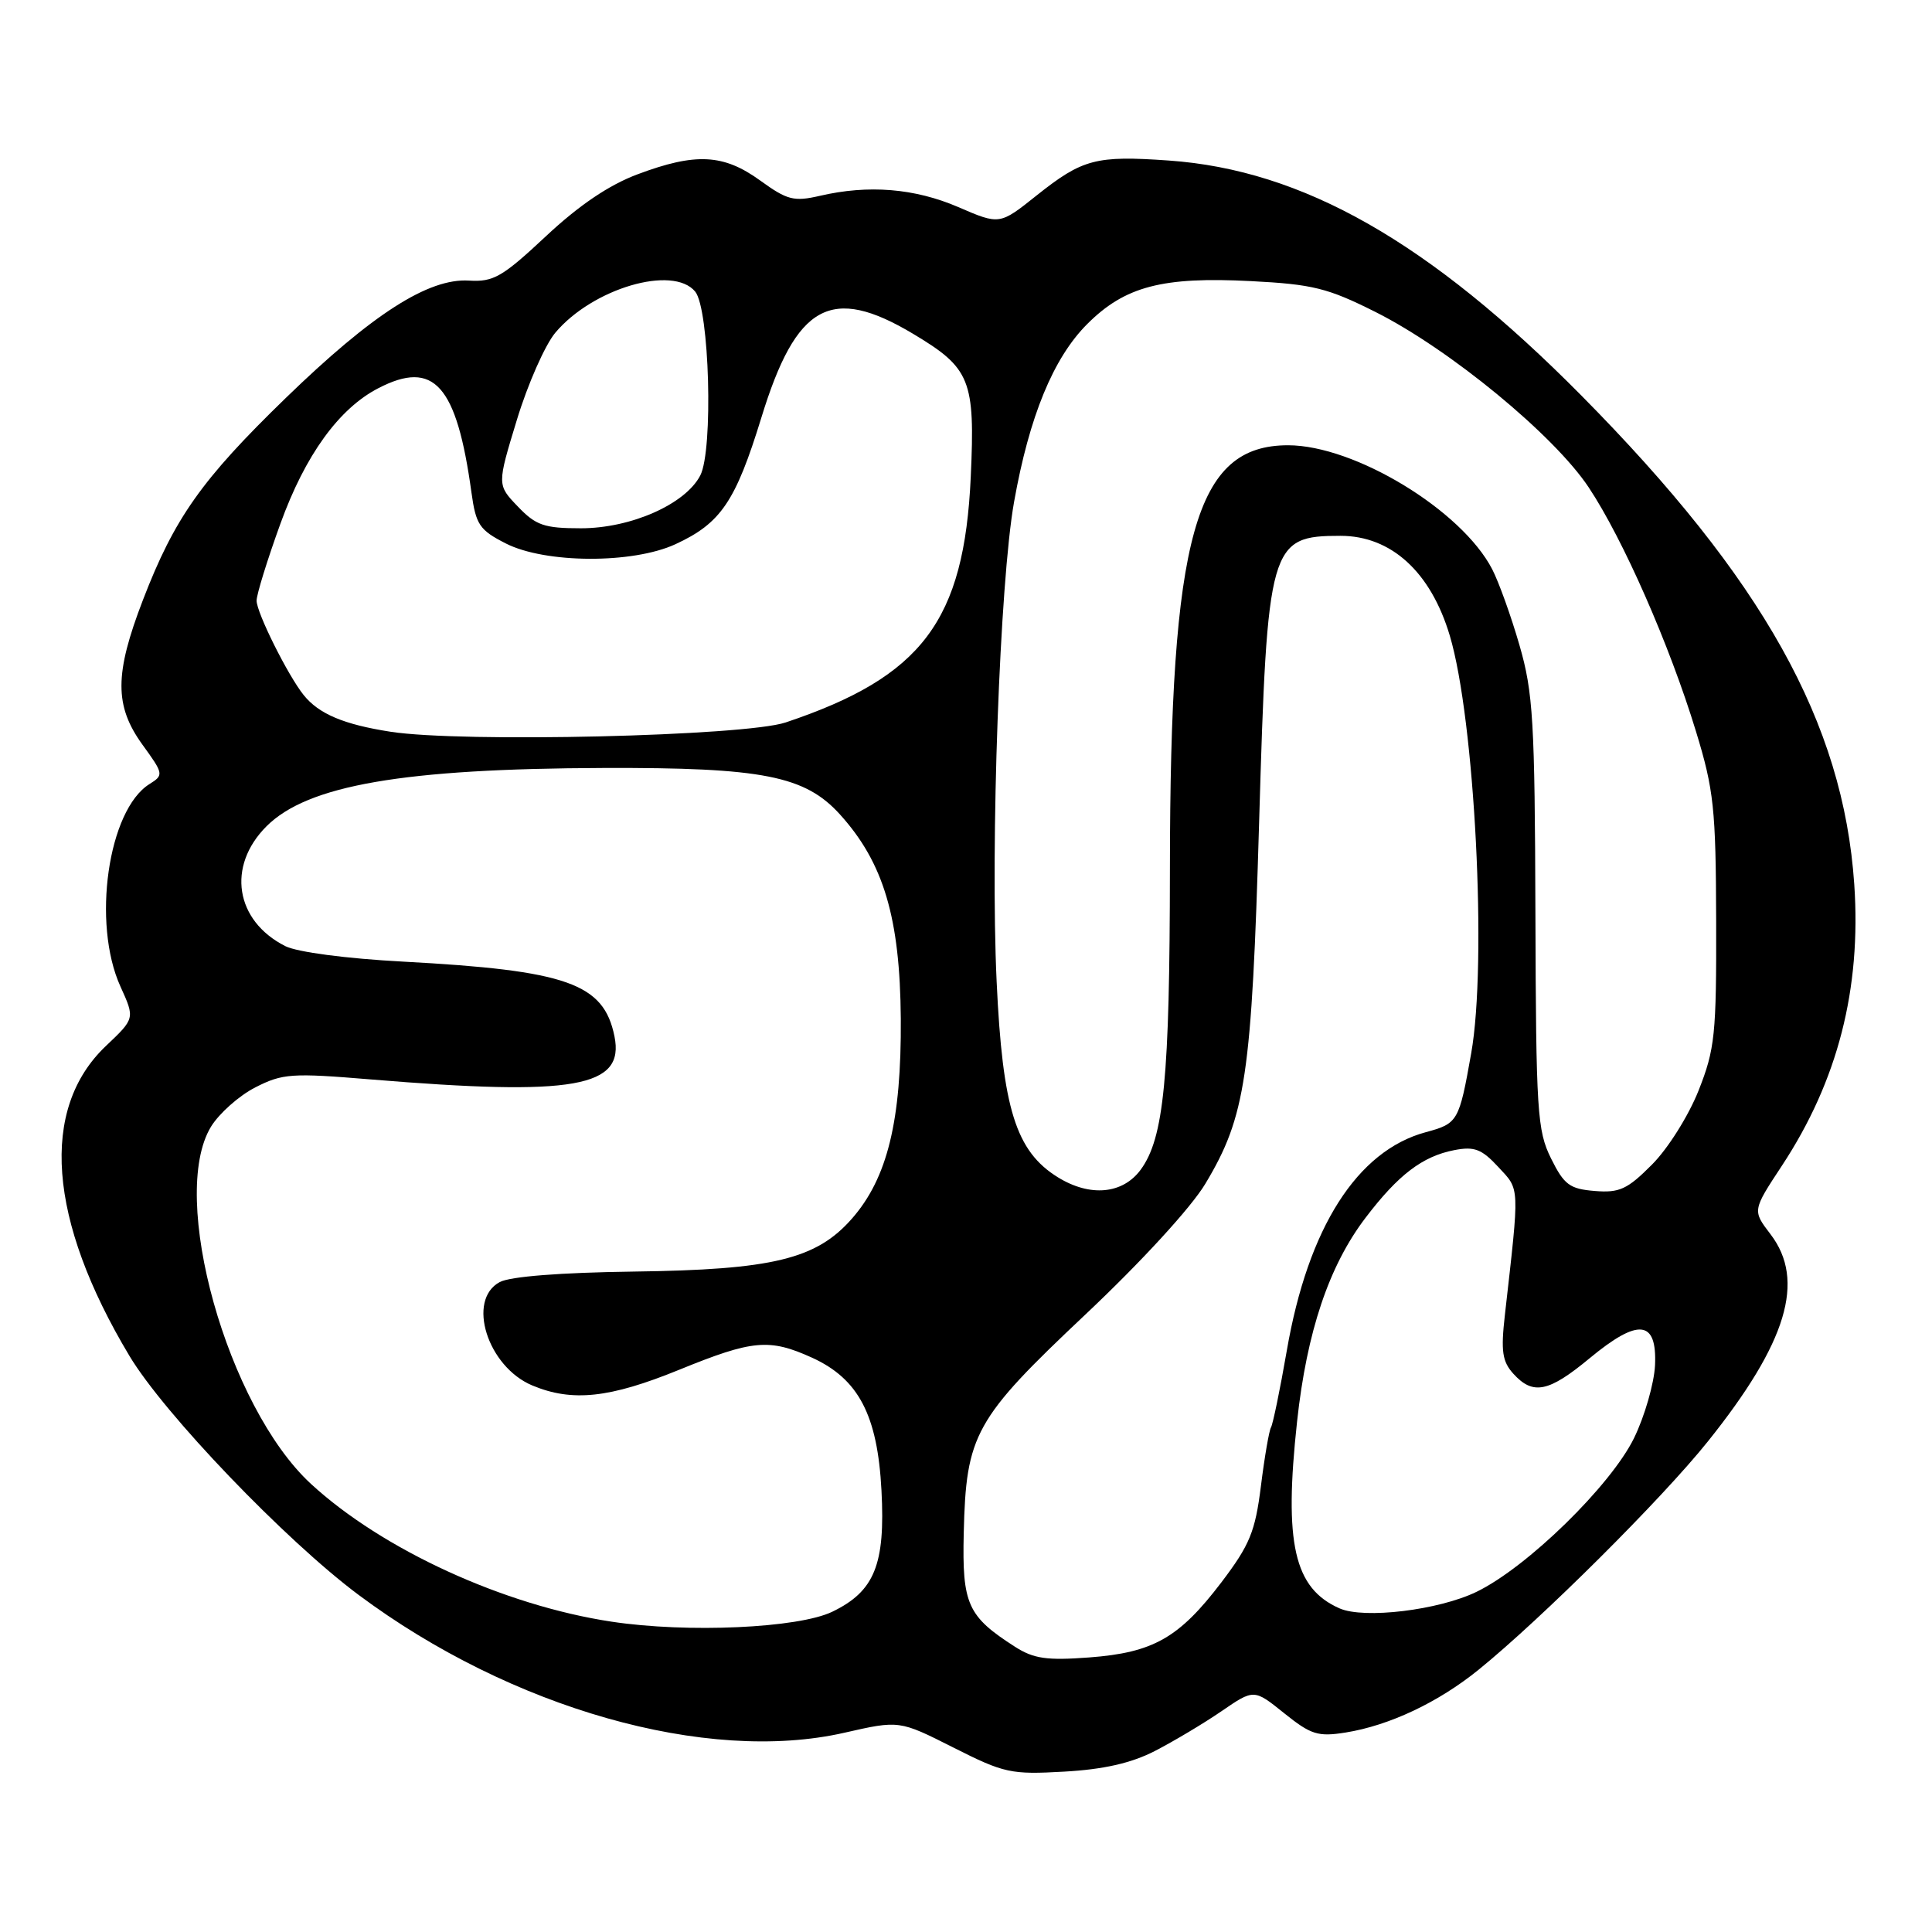 <?xml version="1.0" encoding="UTF-8" standalone="no"?>
<!DOCTYPE svg PUBLIC "-//W3C//DTD SVG 1.1//EN" "http://www.w3.org/Graphics/SVG/1.1/DTD/svg11.dtd" >
<svg xmlns="http://www.w3.org/2000/svg" xmlns:xlink="http://www.w3.org/1999/xlink" version="1.1" viewBox="0 0 256 256">
 <g >
 <path fill="currentColor"
d=" M 153.00 232.03 C 155.47 230.76 159.45 228.39 161.83 226.76 C 166.16 223.79 166.16 223.79 170.16 227.01 C 173.71 229.86 174.64 230.15 178.29 229.57 C 184.10 228.64 190.57 225.58 195.92 221.25 C 204.29 214.46 220.22 198.60 226.30 191.00 C 236.79 177.91 239.28 169.67 234.60 163.54 C 232.20 160.40 232.20 160.40 236.12 154.45 C 243.51 143.22 246.64 131.05 245.70 117.18 C 244.24 95.77 233.60 76.72 209.50 52.37 C 189.37 32.04 172.64 22.52 154.86 21.27 C 145.22 20.59 143.44 21.06 137.38 25.88 C 132.46 29.81 132.46 29.81 126.98 27.44 C 121.20 24.95 115.07 24.45 108.63 25.95 C 105.19 26.74 104.32 26.52 100.73 23.92 C 95.87 20.40 92.17 20.21 84.47 23.10 C 80.70 24.51 76.73 27.19 72.34 31.30 C 66.57 36.70 65.38 37.38 62.15 37.18 C 56.77 36.84 49.31 41.63 37.84 52.76 C 26.72 63.55 23.12 68.63 18.94 79.50 C 15.16 89.31 15.15 93.52 18.88 98.68 C 21.69 102.55 21.71 102.70 19.81 103.89 C 14.31 107.32 12.16 122.35 15.96 130.72 C 17.88 134.95 17.88 134.95 14.04 138.59 C 5.24 146.93 6.35 161.64 17.15 179.66 C 21.74 187.33 37.81 204.09 47.50 211.32 C 67.69 226.38 93.62 233.75 111.87 229.60 C 119.16 227.94 119.16 227.94 126.33 231.56 C 133.06 234.96 133.96 235.15 141.00 234.75 C 146.21 234.46 149.88 233.63 153.00 232.03 Z  M 134.50 218.21 C 128.20 214.17 127.48 212.58 127.70 203.15 C 128.01 190.05 129.13 188.03 143.80 174.20 C 151.24 167.19 157.83 160.00 159.71 156.86 C 165.07 147.93 165.86 142.60 166.84 108.96 C 167.92 72.07 168.22 71.00 177.63 71.00 C 184.34 71.00 189.58 75.79 192.10 84.21 C 195.42 95.31 197.07 127.59 194.94 139.57 C 193.34 148.61 193.18 148.87 188.93 150.02 C 179.83 152.47 173.32 162.68 170.51 178.95 C 169.61 184.15 168.66 188.73 168.41 189.14 C 168.17 189.54 167.56 193.03 167.08 196.90 C 166.32 202.97 165.60 204.71 161.84 209.67 C 156.23 217.04 152.81 218.98 144.32 219.62 C 138.71 220.04 136.97 219.79 134.50 218.21 Z  M 81.04 214.88 C 66.78 212.73 50.67 205.34 41.20 196.62 C 30.11 186.39 22.32 158.55 27.96 149.29 C 29.04 147.53 31.68 145.18 33.84 144.08 C 37.44 142.24 38.66 142.16 49.13 143.03 C 76.15 145.26 82.79 144.09 81.42 137.32 C 80.00 130.30 75.16 128.59 53.42 127.42 C 45.88 127.02 39.38 126.16 37.81 125.37 C 31.16 122.01 30.02 114.78 35.31 109.49 C 40.76 104.04 53.44 101.85 80.00 101.76 C 101.05 101.69 106.68 102.80 111.31 107.93 C 117.09 114.32 119.26 121.63 119.36 135.00 C 119.45 148.50 117.59 156.12 112.88 161.48 C 108.17 166.85 102.38 168.25 83.97 168.49 C 74.28 168.62 67.60 169.14 66.22 169.88 C 61.80 172.25 64.59 181.09 70.53 183.58 C 75.82 185.79 80.78 185.26 90.00 181.50 C 99.74 177.53 101.93 177.33 107.60 179.90 C 113.76 182.71 116.28 187.51 116.80 197.50 C 117.32 207.31 115.88 210.86 110.29 213.56 C 105.79 215.74 91.09 216.40 81.04 214.88 Z  M 177.50 213.12 C 171.46 210.46 170.11 204.52 171.87 188.35 C 173.16 176.45 176.10 167.71 180.95 161.35 C 185.27 155.67 188.48 153.22 192.69 152.40 C 195.36 151.88 196.33 152.25 198.54 154.64 C 201.41 157.73 201.37 156.89 199.40 174.28 C 198.86 179.04 199.06 180.41 200.53 182.03 C 203.13 184.90 205.20 184.48 210.64 179.97 C 217.09 174.63 219.57 174.89 219.30 180.90 C 219.18 183.31 217.93 187.66 216.52 190.55 C 213.43 196.86 202.34 207.69 195.64 210.93 C 190.62 213.36 180.76 214.55 177.50 213.12 Z  M 140.18 156.00 C 134.61 152.56 132.84 146.91 132.06 130.06 C 131.21 111.89 132.48 77.12 134.37 66.50 C 136.39 55.16 139.57 47.43 144.06 42.94 C 149.06 37.94 154.02 36.64 165.78 37.25 C 173.93 37.67 175.93 38.16 182.28 41.35 C 192.09 46.28 205.91 57.65 210.51 64.58 C 215.07 71.44 221.23 85.46 224.73 96.93 C 227.09 104.65 227.36 107.13 227.40 122.00 C 227.44 137.09 227.24 139.01 225.07 144.50 C 223.75 147.83 221.01 152.20 218.90 154.31 C 215.63 157.60 214.58 158.08 211.30 157.81 C 207.99 157.54 207.25 156.99 205.52 153.50 C 203.69 149.81 203.53 147.31 203.45 121.00 C 203.37 95.52 203.15 91.76 201.34 85.50 C 200.23 81.65 198.60 77.12 197.72 75.42 C 193.67 67.60 179.50 59.00 170.67 59.00 C 158.38 59.00 155.05 70.94 155.02 115.11 C 155.00 142.86 154.23 150.81 151.14 155.00 C 148.76 158.23 144.44 158.63 140.18 156.00 Z  M 51.75 96.96 C 45.56 96.00 42.24 94.60 40.23 92.09 C 38.14 89.48 34.00 81.18 34.00 79.59 C 34.00 78.77 35.42 74.18 37.16 69.38 C 40.44 60.32 44.90 54.14 50.13 51.44 C 57.50 47.62 60.51 50.99 62.47 65.26 C 63.06 69.53 63.53 70.23 67.02 72.01 C 72.24 74.67 83.83 74.73 89.50 72.11 C 95.52 69.33 97.46 66.47 100.89 55.32 C 105.51 40.27 110.13 37.73 121.02 44.25 C 128.59 48.78 129.22 50.34 128.63 63.19 C 127.76 82.28 122.19 89.67 104.10 95.73 C 98.68 97.54 61.20 98.43 51.75 96.96 Z  M 68.62 67.12 C 65.86 64.25 65.86 64.25 68.49 55.63 C 69.93 50.89 72.23 45.70 73.58 44.09 C 78.52 38.21 89.16 35.08 92.11 38.63 C 94.01 40.92 94.53 59.64 92.79 63.00 C 90.82 66.81 83.60 70.00 76.98 70.00 C 72.11 70.00 71.01 69.62 68.62 67.12 Z "/>
</g>
</svg>
